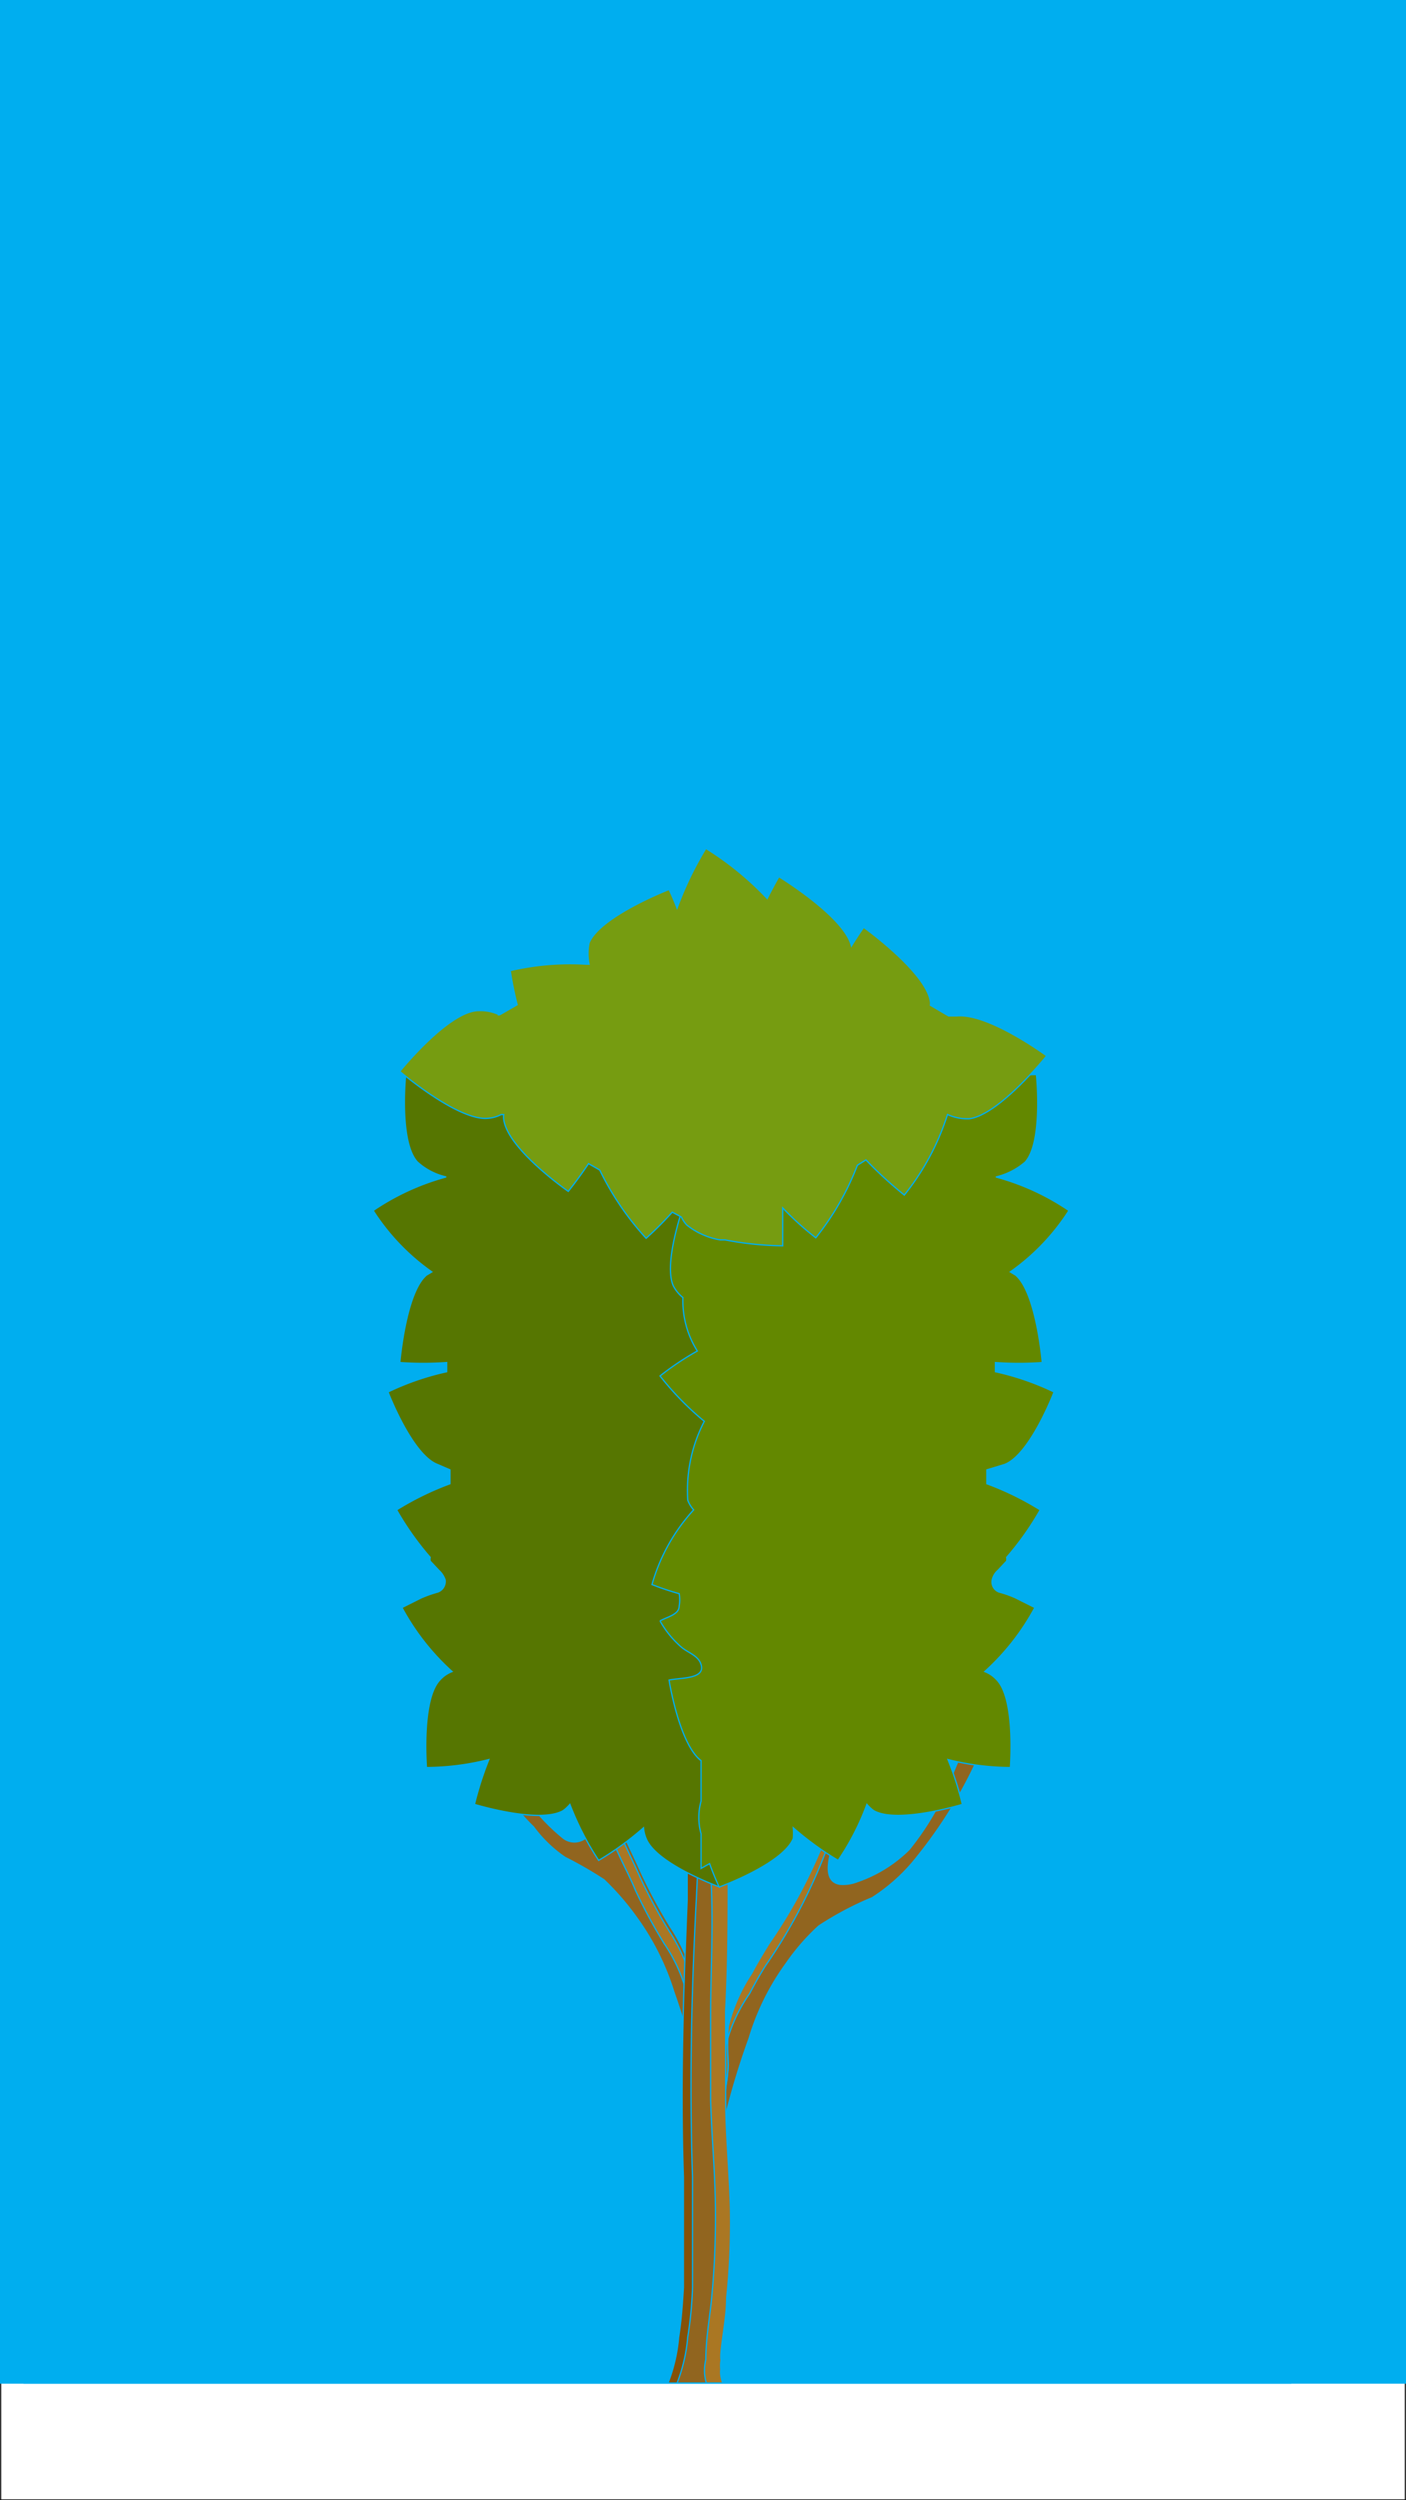 <svg xmlns="http://www.w3.org/2000/svg" xmlns:xlink="http://www.w3.org/1999/xlink" viewBox="0 0 1080 1920"><rect x="0" y="0" width="1080" height="1920" fill="#333333" stroke="none"/><defs><style>.cls-1,.cls-2{fill:none;}.cls-1,.cls-10,.cls-11,.cls-4,.cls-6,.cls-7,.cls-8,.cls-9{stroke:#00aeef;}.cls-3{fill:#fff;}.cls-4{fill:#00aeef;}.cls-5{clip-path:url(#clip-path);}.cls-6{fill:#91651f;}.cls-7{fill:#aa7723;}.cls-8{fill:#855107;}.cls-9{fill:#567601;}.cls-10{fill:#638800;}.cls-11{fill:#769c11;}.cls-12{clip-path:url(#clip-path-2);}.cls-13{clip-path:url(#clip-path-3);}.cls-14{fill:#6e7071;}.cls-15{fill:#79b53b;}.cls-16{fill:#c9c9c9;}.cls-17{fill:#efefef;}</style><clipPath id="clip-path"><rect class="cls-1" x="18.58" y="646.06" width="972.86" height="1183.94"/></clipPath><clipPath id="clip-path-2"><polygon class="cls-2" points="3586.53 2258.47 2506.53 2893.66 2506.53 2116.18 3586.53 2114.95 3586.53 2258.47"/></clipPath><clipPath id="clip-path-3"><rect class="cls-2" x="2506.53" y="2109.44" width="1114.15" height="1120.09"/></clipPath></defs><title>ledtec-notext</title><g id="Lager_1" data-name="Lager 1"><rect class="cls-3" x="1" y="1830" width="1078" height="90"/><rect class="cls-4" width="1080" height="1830"/><g class="cls-5"><path class="cls-6" d="M658.52,1445a30.37,30.37,0,0,1-13.1,2c-18.85-2.46-3.28-36,0-46.29s4.5-19.26,7-28.27,9-25.4,12.71-38.51a2.39,2.39,0,0,0,.33-1.23,2.44,2.44,0,0,0-.33-1.23c-2.46,4.1-3.69,9-6.14,13.52s-5.33,11.06-7.79,16.8c-4.51,12.29-8.61,25-12.7,37.69a395.71,395.71,0,0,1-47.93,93.4c-4.5,7.37-9,14.75-13.12,22.53a129,129,0,0,0-18,41,231.28,231.28,0,0,0,0,29.08,130,130,0,0,1-2.88,21.71,520.14,520.14,0,0,1-8.19,57.35l7.38-33.18a584.75,584.75,0,0,1,19.66-66A190.7,190.7,0,0,1,604,1507.67,167.78,167.78,0,0,1,629,1479a248.15,248.15,0,0,1,41-21.71,139.26,139.26,0,0,0,35.24-32.36A352.81,352.81,0,0,0,754.38,1343a64.29,64.29,0,0,0,7.78-41,375.87,375.87,0,0,0-30.3,60.22,216.26,216.26,0,0,1-33.6,58.17A105.22,105.22,0,0,1,658.52,1445Z"/><path class="cls-7" d="M554.88,1624.42a9.51,9.51,0,0,0,0-3.28,142,142,0,0,0,2.86-22.12,174.42,174.42,0,0,1,0-29.09,120.19,120.19,0,0,1,18-38.91c4.11-7.79,8.21-15.16,12.71-22.13a409,409,0,0,0,48.34-93.81c3.69-12.7,7.78-25.4,12.7-37.69a70.33,70.33,0,0,1,4.91-11.47c3.28-10.65,7.78-20.89,10.66-32a2.41,2.41,0,0,0,.33-1.23,2.44,2.44,0,0,0-.33-1.23h0c-2.46,4.1-3.69,9-6.14,13.52s-5.33,11.06-7.79,16.8c-4.51,12.29-8.61,25-12.7,37.69a395.71,395.71,0,0,1-47.93,93.4c-4.5,7.37-9,14.75-13.12,22.53a129,129,0,0,0-18,41,231.28,231.28,0,0,0,0,29.08,130,130,0,0,1-2.88,21.71,520.14,520.14,0,0,1-8.19,57.35l7.38-33.18Z"/><path class="cls-6" d="M432,1411a13.94,13.94,0,0,0,18.43,0,20.5,20.5,0,0,0,4.52-18c0-4.91-2.05-9.83-2.88-14.74-4.09-20.9-8.59-41-13.11-62.68a376.56,376.56,0,0,1-9.42-85.62h2q8.61,34,14.76,67.59a335.6,335.6,0,0,0,9,41,161,161,0,0,0,5.74,18.84c0,5.33,2.86,10.65,4.5,16a312.07,312.07,0,0,0,12.3,32.77c4.91,11.06,10.24,21.71,15.14,32.77a411.24,411.24,0,0,0,22.13,41,131,131,0,0,1,18,41,165.37,165.37,0,0,1,0,28.67,194,194,0,0,0,3.28,22.12,395.85,395.85,0,0,0,8.19,57.35c-2.86-11.06-5.33-22.12-7.78-33.18a614.45,614.45,0,0,0-19.25-66.36,196.42,196.42,0,0,0-29.09-57.76,204.15,204.15,0,0,0-24.58-28.27,309.79,309.79,0,0,0-29.9-17.2,100.25,100.25,0,0,1-24.17-23.36,139.75,139.75,0,0,1-41-77,62.61,62.61,0,0,0,11.88,20.89L400,1374.94A153.44,153.44,0,0,0,432,1411Z"/><path class="cls-7" d="M441.41,1310.21a354.19,354.19,0,0,0,9,41c2,6.14,3.28,12.7,5.74,18.84s2.87,10.65,4.51,16,7.78,22.12,12.29,32.77,10.64,21.71,15.16,32.77a403,403,0,0,0,22.11,41,120.14,120.14,0,0,1,18,41,231.44,231.44,0,0,1,0,29.09,19.44,19.44,0,0,0,0,7c2.46,9.42,5.32,19.25,7.38,29.08s4.91,22.12,7.78,33.18a393.32,393.32,0,0,1-8.2-57.35,189.63,189.63,0,0,1-3.27-22.12,167.49,167.49,0,0,0,0-28.68,131.75,131.75,0,0,0-18-41,406.16,406.16,0,0,1-22.12-41c-4.92-11.06-10.25-21.71-15.16-32.77a316.46,316.46,0,0,1-12.28-32.77c0-5.33-2.87-10.65-4.52-16a167,167,0,0,1-5.73-18.84,337.51,337.51,0,0,1-9-41q-6.13-33.59-14.74-67.59h-2a214.07,214.07,0,0,0,0,22.94C434,1272.11,438.13,1291,441.41,1310.21Z"/><path class="cls-6" d="M566.76,1846v2.46a7.69,7.69,0,0,1,0,2.87A37.69,37.69,0,0,1,534.4,1862c-14.76,0-26.63-7-29.09-14.75V1844a43.59,43.59,0,0,1,3.28-6.14,16.74,16.74,0,0,0,2.86-4.51l2.05-3.68a125.66,125.66,0,0,0,8.19-35.23c2-12.7,2.88-25.4,3.69-38.1v-84.8c-2.46-70.87,0-141.74,2.87-212.61v-16.39c0-15.16,0-30.72,2-45.88s0-33.18,2.86-49.57V1313.9a97.16,97.16,0,0,0,0-11.06c0-3.69,0-7.38,2.05-11.06a105.58,105.58,0,0,1,2.06-11.06,194.44,194.44,0,0,1,4.91-20.9s0-4.91,4.09-5.32a6.63,6.63,0,0,1,2.88,2.86v4.51c0,57.35,3.27,114.7,4.5,171.65,0,36.46,0,72.92-2,109.79v63.9c0,29.09,2.86,58.17,3.69,87.26a551.09,551.09,0,0,1-2.87,68.82c0,14.34-3.27,28.68-4.51,43.43v2.86a5.81,5.81,0,0,1,0,2.87,26.14,26.14,0,0,0,0,5.73,16.22,16.22,0,0,0,0,4.51,23.91,23.91,0,0,0,3.69,10.24l2.86,3.28Z"/><path class="cls-8" d="M554.88,1260.23a388.75,388.75,0,0,0-11.06,58.58c-6.14,46.3-6.55,94.64-9,140.52-3.69,70.87-5.31,141.74-2.86,212.61v84.8a300.51,300.51,0,0,1-3.69,38.1,126.72,126.72,0,0,1-8.19,35.23,35.68,35.68,0,0,1-15.15,17.61v-3.28a43.47,43.47,0,0,1,3.26-6.14,16.81,16.81,0,0,0,2.88-4.51l2-3.68a125.32,125.32,0,0,0,8.19-35.23c2.05-12.7,2.88-25.4,3.69-38.1v-84.8c-2.45-70.87,0-141.74,2.88-212.61v-16.39c0-15.16,0-30.72,2-45.88s0-33.18,2.87-49.57v-33.18a102,102,0,0,0,0-11.06c0-3.69,0-7.38,2-11.06a111.53,111.53,0,0,1,2.05-11.06,192.12,192.12,0,0,1,4.92-20.9s0-4.91,4.1-5.32h9Z"/><path class="cls-7" d="M566.76,1846v2.46a7.69,7.69,0,0,1,0,2.87h-4.51l-4.1-2.46a26.25,26.25,0,0,1-7.78-5.32,34,34,0,0,1-8.19-31.55c0-14.75,2.45-29.08,4.09-43.42a643,643,0,0,0,3.29-68.82c0-29.09-2.88-58.17-3.69-87.26v-63.91c0-36.46,2.45-73.32,0-109.79s0-79.47-2.88-119.21V1282a192.12,192.12,0,0,1,4.92-20.9s0-4.91,4.1-5.32a6.51,6.51,0,0,1,2.86,2.87v4.5c0,57.35,3.28,114.71,4.52,171.65,0,36.46,0,72.92-2,109.79v63.9c0,29.09,2.86,58.18,3.69,87.26a556.9,556.9,0,0,1-2.88,68.82c0,14.34-3.28,28.68-4.5,43.43v2.86a6.32,6.32,0,0,1,0,2.87,25,25,0,0,0,0,5.74,14.76,14.76,0,0,0,0,4.5,23.7,23.7,0,0,0,3.69,10.24l2.86,3.28Z"/><path class="cls-9" d="M336.12,1124.64c-19.66-7.38-38.1-55.72-38.1-55.72a204.63,204.63,0,0,1,45.07-15.56v-7a258.17,258.17,0,0,1-36,0s4.5-53.66,20.49-67.18l4.09-2.46a168.67,168.67,0,0,1-45.07-47.11,185.39,185.39,0,0,1,56.12-25.81,48.68,48.68,0,0,1-22.11-11.47c-14.35-15.57-9-67.18-9-67.18a204.69,204.69,0,0,1,31.55,2.87v-5.74l16.79,9.83a41.53,41.53,0,0,1,8.61,3.28,175.3,175.3,0,0,1,63.09-10.24v25h.4c12.29,2.45,26.21,18.84,36,32a228.87,228.87,0,0,1,34.42-16.39,239.23,239.23,0,0,1,9.42,31.55c0,2.05,13.11,0,14.75,0a126,126,0,0,0,14.33-8.2,24,24,0,0,1,8.76-4.17,23.61,23.61,0,0,1,9.69-.33,2,2,0,0,1,1-.28,2,2,0,0,1,1,.28,4.47,4.47,0,0,1,0,2.46c2.05,8.6,0,18.84,4.1,27.44s0,4.92,6.56,3.28h5.31s19.26,50.39,10.66,69.64a33.61,33.61,0,0,1-7,9,75.34,75.34,0,0,1-11.47,41,222,222,0,0,1,28.68,19.25,224,224,0,0,1-34,34.83A115.17,115.17,0,0,1,577,1152.08a23.69,23.69,0,0,1-4.5,7.38,141.73,141.73,0,0,1,31.94,57.35,204.4,204.4,0,0,1-20.88,7,27.15,27.15,0,0,0,0,9.43c0,6.55,8.6,8.19,14.74,11.47h0a74.87,74.87,0,0,1-16.8,20.48c-4.5,3.69-11,5.73-13.52,11.06-7,13.52,14.35,11.88,23.36,13.93,0,0-7.78,49.16-24.58,61.86v31.13a46.12,46.12,0,0,1,0,25v26.63l-6.56-3.69c-3.69,10.24-7.36,18-7.36,18s-48.76-17.62-56.55-37.28a26.69,26.69,0,0,1-2-8.2,232.6,232.6,0,0,1-34.42,25,219.37,219.37,0,0,1-22.11-43,29.22,29.22,0,0,1-5.33,4.91c-18.44,10.25-68-4.91-68-4.91a251.55,251.55,0,0,1,11.05-34.41,199.53,199.53,0,0,1-47.91,6.14s-4.11-52,10.23-67.18a24.19,24.19,0,0,1,9.43-6.56,182.66,182.66,0,0,1-38.51-49.15l14.74-7.38a94.82,94.82,0,0,1,12.7-4.5,8.62,8.62,0,0,0,5.74-9.43,18,18,0,0,0-4.92-7.37l-6.55-7a6.28,6.28,0,0,1,0-2.86,225,225,0,0,1-25.81-36.46,225.13,225.13,0,0,1,41-20.08v-10.65Z"/><path class="cls-10" d="M771.58,1124.64c19.66-7.38,38.11-55.72,38.11-55.72a205.08,205.08,0,0,0-45.06-15.56v-7a258,258,0,0,0,36,0s-4.5-53.66-20.48-67.18l-4.09-2.46a168.92,168.92,0,0,0,45.06-47.11A185.39,185.39,0,0,0,765,903.83a52.8,52.8,0,0,0,22.52-11.47c13.94-15.57,8.61-67.18,8.61-67.18a204.45,204.45,0,0,0-31.54,2.87v-5.74l-16.8,9.83a53.94,53.94,0,0,0-8.61,3.28,175.25,175.25,0,0,0-63.08-10.24,231.47,231.47,0,0,0,0,25h-2.87c-11.88,2.45-26.21,18.84-36.06,32a228.08,228.08,0,0,0-34.39-16.39,237.77,237.77,0,0,0-9.43,31.55c0,2.05-12.7,0-14.34,0a103,103,0,0,1-14.74-8.2,24,24,0,0,0-8.76-4.17,23.57,23.57,0,0,0-9.68-.33,2.1,2.1,0,0,0-1-.28,2,2,0,0,0-1,.28,4.47,4.47,0,0,0,0,2.46c-2.05,8.6,0,18.84-4.09,27.44s0,4.92-6.15,3.28h-5.73s-19.26,50.39-10.66,69.64a28.46,28.46,0,0,0,7.38,9,72,72,0,0,0,11.06,41A220.6,220.6,0,0,0,507,1056.63a224.4,224.4,0,0,0,34,34.83,115.17,115.17,0,0,0-12.69,60.62,23.35,23.35,0,0,0,4.51,7.38,141.77,141.77,0,0,0-32,57.35,206.22,206.22,0,0,0,20.89,7,27.15,27.15,0,0,1,0,9.43c0,6.55-8.6,8.19-14.74,11.47h0a74.84,74.84,0,0,0,16.79,20.48c4.51,3.69,11.06,5.73,13.94,11.06,6.55,13.52-14.76,11.88-23.77,13.93,0,0,7.78,49.16,24.58,61.86v31.13a46.31,46.31,0,0,0,0,25v26.63l6.56-3.69c3.68,10.24,7.37,18,7.37,18s48.75-17.62,56.94-37.28a46.78,46.78,0,0,0,0-8.2,233.12,233.12,0,0,0,34.42,25,197.26,197.26,0,0,0,22.11-43,29.55,29.55,0,0,0,5.33,4.91c18.44,10.25,68-4.91,68-4.91a251.55,251.55,0,0,0-11.05-34.41,199.62,199.62,0,0,0,47.93,6.14s4.09-52-10.25-67.18a24.15,24.15,0,0,0-9.42-6.56,182.63,182.63,0,0,0,38.5-49.15l-14.74-7.38a77.9,77.9,0,0,0-12.7-4.5,8.21,8.21,0,0,1-5.33-9.43,13.92,13.92,0,0,1,4.52-7.37l6.55-7a6.57,6.57,0,0,0,0-2.86,225,225,0,0,0,25.8-36.46,225.36,225.36,0,0,0-41-20.08v-10.65Z"/><path class="cls-11" d="M735.12,780.12h-6.54l-13.93-8.2a7.25,7.25,0,0,0,0-2.86c-3.28-22.53-51.21-56.95-51.21-56.95s-4.1,5.74-9.43,14.34c-5.33-22.53-55.71-53.25-55.71-53.25s-4.1,7-9,16.79a234.43,234.43,0,0,0-47.1-38.51,258.56,258.56,0,0,0-22.13,45.89c-3.27-8.61-6.14-14.34-6.14-14.34s-52.84,20.48-61.45,41a40.75,40.75,0,0,0,0,16.39h-2a201,201,0,0,0-58.57,4.92,257.24,257.24,0,0,0,5.33,26.21l-13.52,7.79a33.94,33.94,0,0,0-16-3.28c-22.94,0-60.62,46.7-60.62,46.7s44.65,38.1,67.59,36a25.71,25.71,0,0,0,10.24-2.87h2a12.67,12.67,0,0,0,0,3.69c2.88,22.94,49.58,55.3,49.58,55.3s7.37-9,15.56-21.3l8.61,4.92a217.53,217.53,0,0,0,35.63,52.43,260.57,260.57,0,0,0,20.09-20.07l7,3.69a23.06,23.06,0,0,0,4.1,6.14,56.2,56.2,0,0,0,25.81,11.47h3.69a245.23,245.23,0,0,0,44.24,4.51V927.59a221,221,0,0,0,25.4,22.94,207.65,207.65,0,0,0,31.95-55.71l6.56-4.1a311.78,311.78,0,0,0,29.49,27,190.29,190.29,0,0,0,33.18-61.86,37.63,37.63,0,0,0,16.39,3.28c22.94-2.46,59.81-48.34,59.81-48.34S759.71,778.07,735.12,780.12Z"/></g><rect class="cls-1" x="18.58" y="646.06" width="972.86" height="1183.94"/><g class="cls-12"><g class="cls-13"><path class="cls-14" d="M2558.52,3953,307.94,2656.4,2672.22,1290.18,4922.8,2586.77Z"/><path class="cls-15" d="M2390.33,1441.9l-1695,978.88L1999.05,3175l1695-978.88Z"/><path class="cls-16" d="M1829.73,1763.72,695.36,2420.78,1999.05,3175,3133.42,2518Z"/><path class="cls-17" d="M2523.44,1203.26,3243.72,1619,1793.6,2454.64l-720.28-415.76Z"/></g></g></g><g id="Ramar"><path d="M0-.68v1920H1080V-.68ZM1109.2,1958.06H-29.2V-38.06H1109.2Z"/></g></svg>